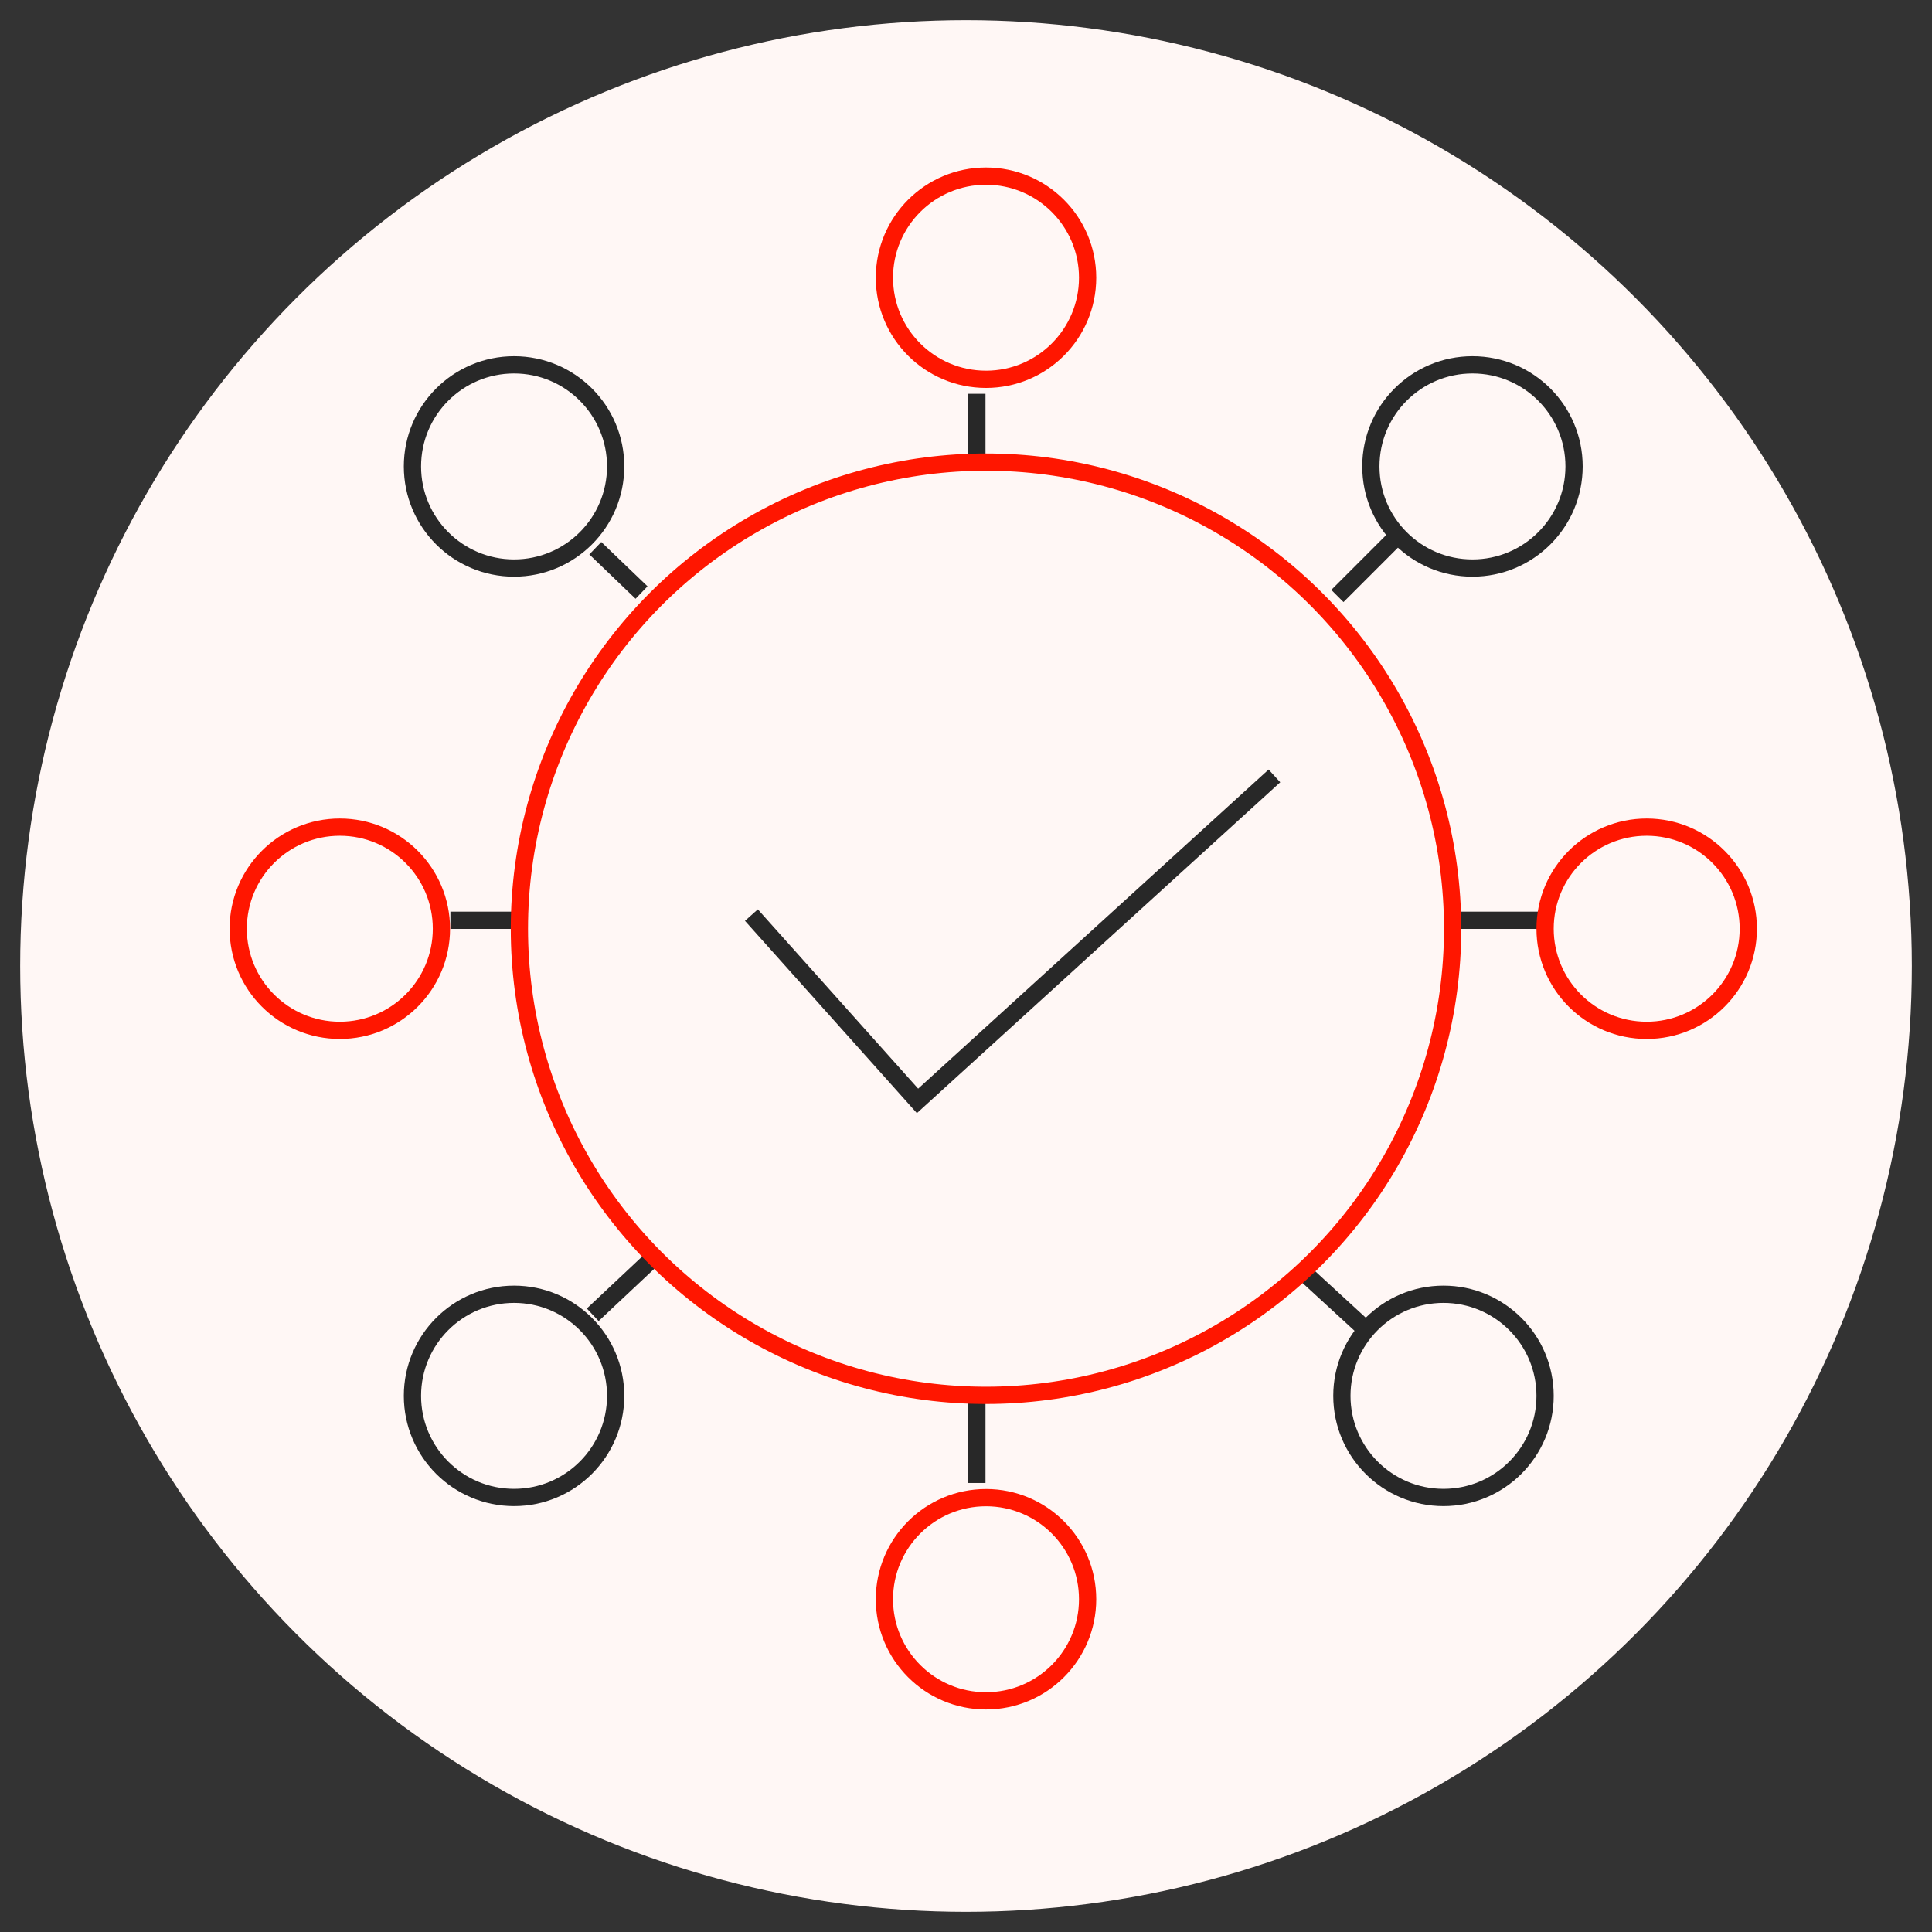 <?xml version="1.0" encoding="UTF-8"?><svg id="a" xmlns="http://www.w3.org/2000/svg" width="112" height="112" viewBox="0 0 112 112"><rect x="0" y="0" width="112" height="112" fill="#333333" stroke="none"/><defs><style>.b{stroke:#ff1600;}.b,.c{fill:none;stroke-miterlimit:10;}.d{fill:#fff7f5;}.c{stroke:#282828;}</style></defs><circle class="d" cx="56" cy="56" r="54.83"/><line class="c" x1="84.62" y1="53.35" x2="89.25" y2="53.35"/><line class="c" x1="26.11" y1="53.35" x2="30.07" y2="53.35"/><line class="c" x1="56.63" y1="80.87" x2="56.63" y2="85.97"/><line class="c" x1="56.63" y1="22.83" x2="56.63" y2="26.79"/><line class="c" x1="37.82" y1="72.97" x2="34.36" y2="76.22"/><line class="c" x1="80.83" y1="31.25" x2="77.53" y2="34.55"/><line class="c" x1="37.19" y1="34.35" x2="34.51" y2="31.78"/><line class="c" x1="79.2" y1="77.09" x2="75.63" y2="73.81"/><circle class="b" cx="57.16" cy="53.84" r="27.05"/><circle class="b" cx="57.16" cy="16.1" r="5.89"/><circle class="b" cx="57.16" cy="92.71" r="5.89"/><circle class="b" cx="95.46" cy="53.84" r="5.89"/><circle class="b" cx="19.7" cy="53.84" r="5.89"/><circle class="c" cx="85.36" cy="27.04" r="5.89"/><circle class="c" cx="29.8" cy="80.92" r="5.89"/><circle class="c" cx="83.68" cy="80.92" r="5.89"/><circle class="c" cx="29.8" cy="27.04" r="5.89"/><polyline class="c" points="43.56 53.05 53.19 63.82 73.88 44.98"/></svg>